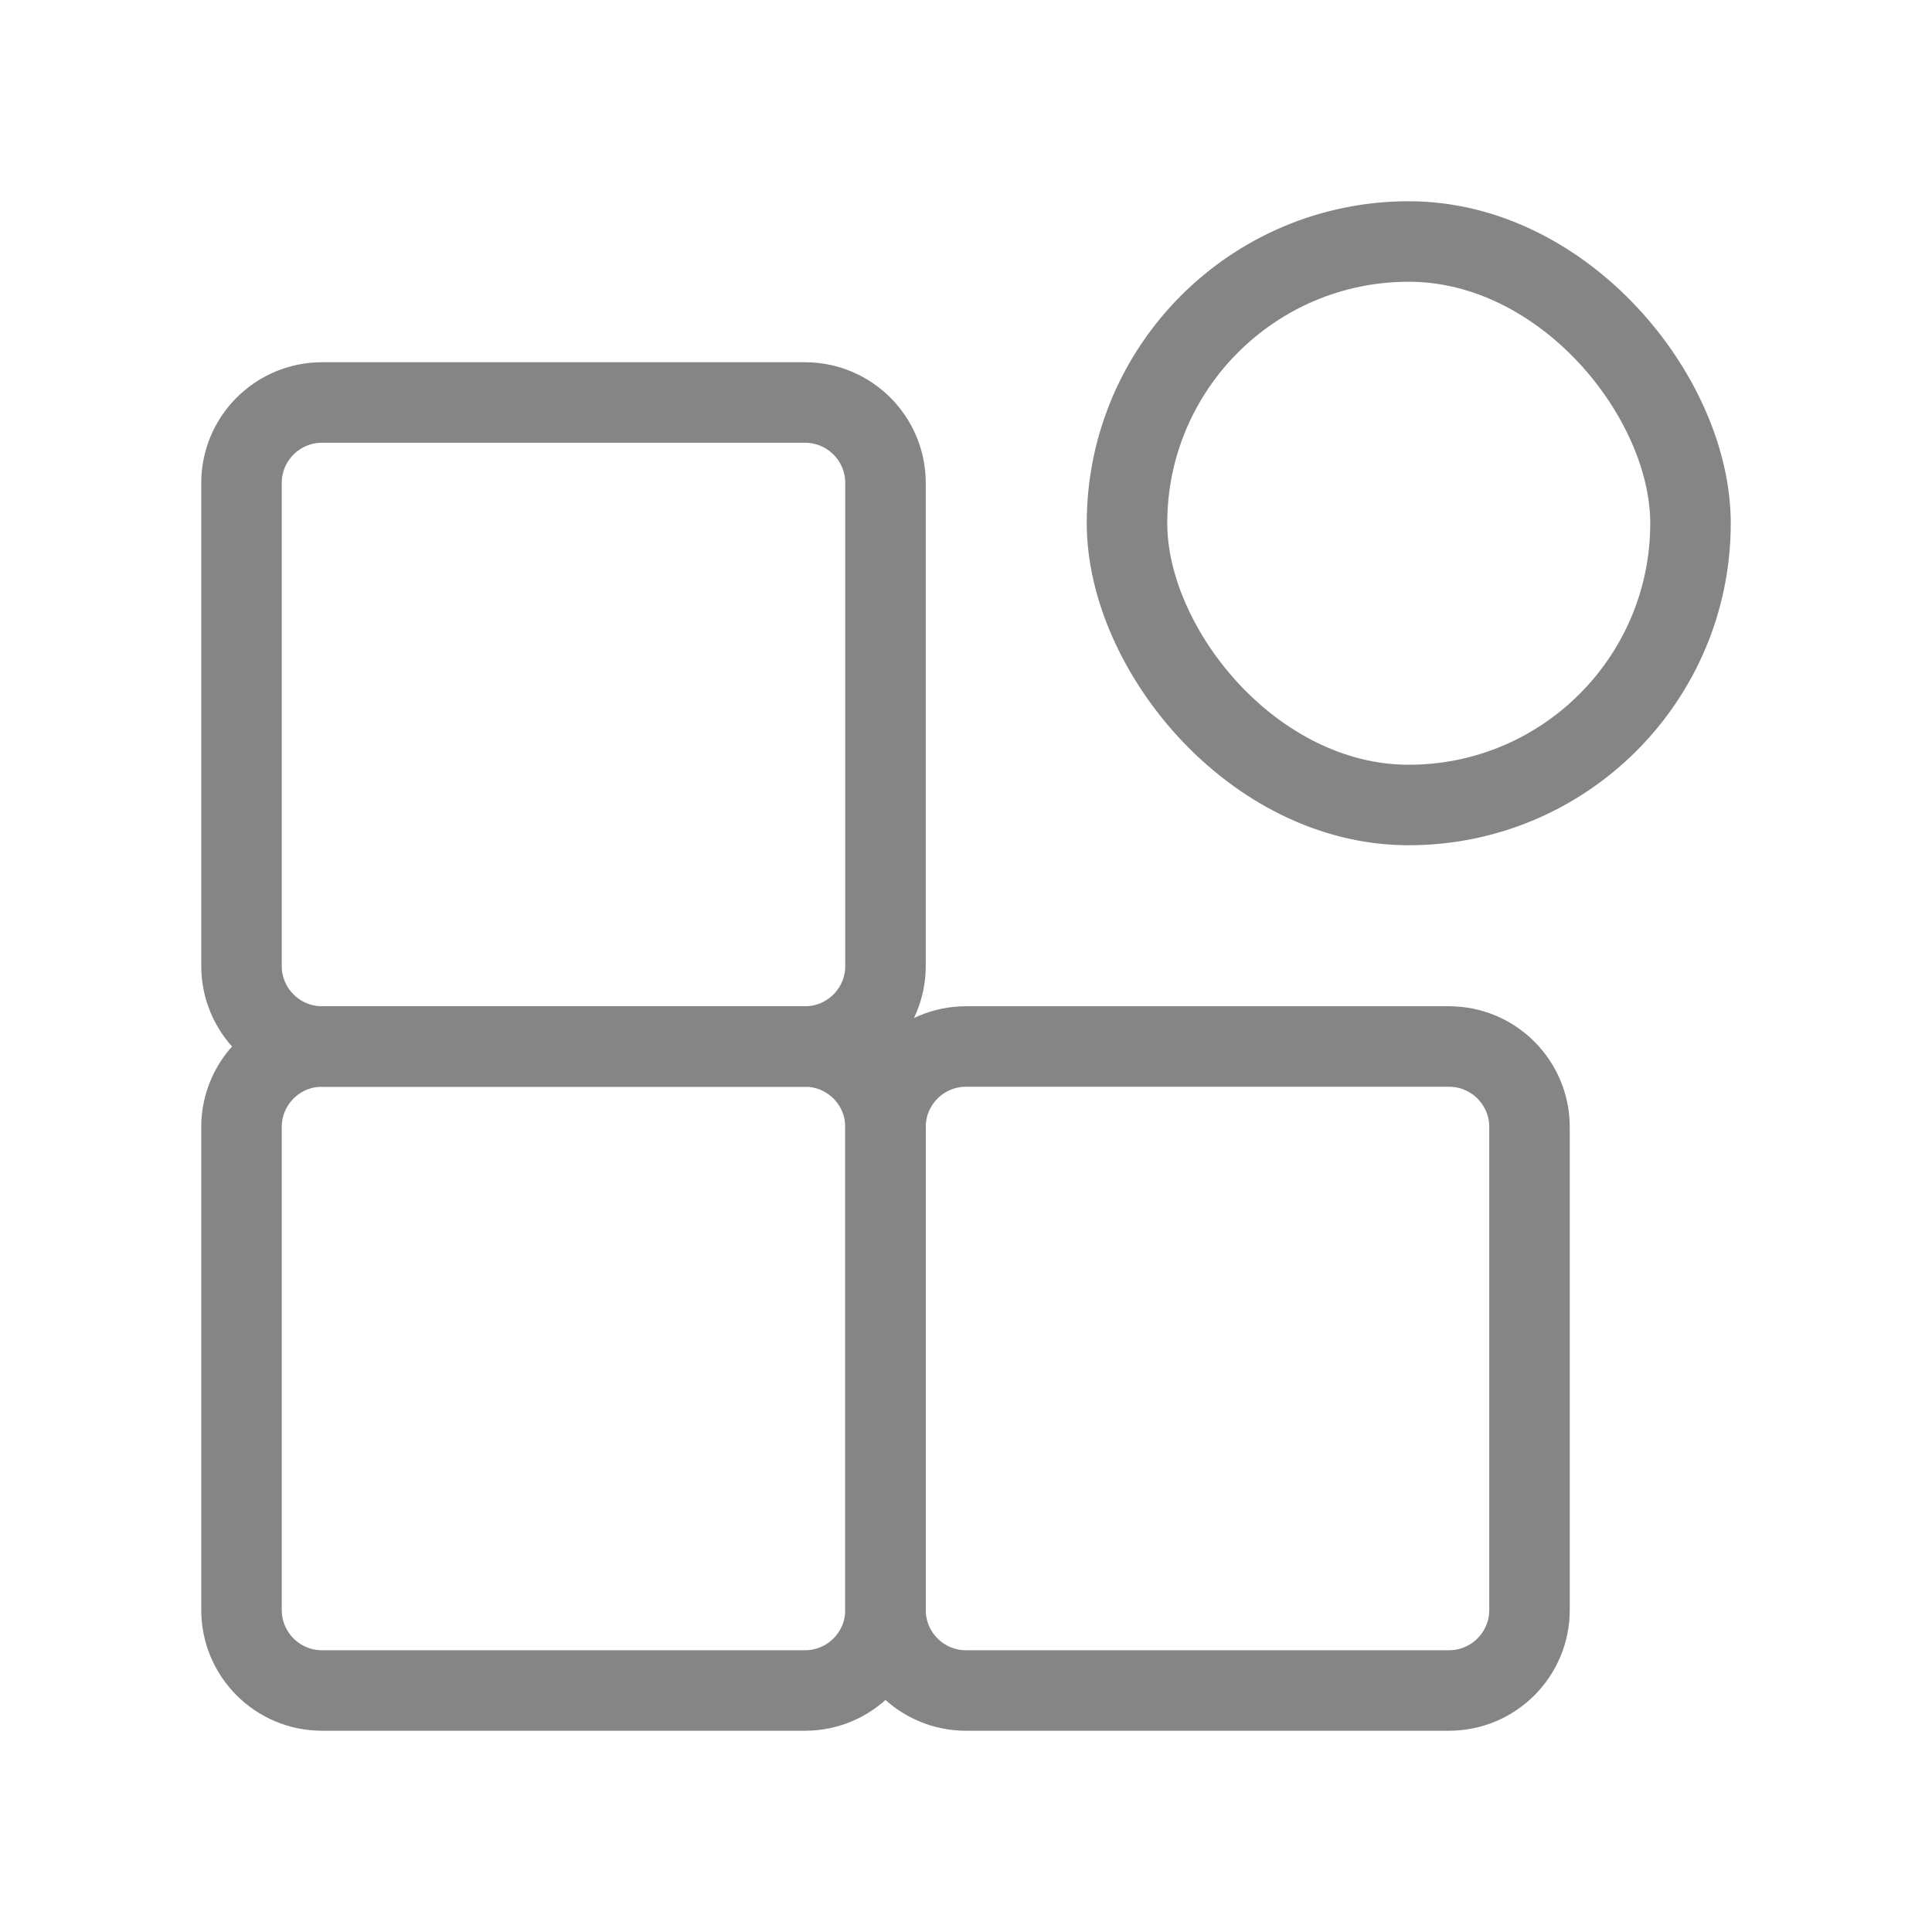 <svg width="24" height="24" viewBox="0 0 24 24" fill="none" xmlns="http://www.w3.org/2000/svg">
<path d="M3 14C3 13.448 3.448 13 4 13H10C10.552 13 11 13.448 11 14V20C11 20.552 10.552 21 10 21H4C3.448 21 3 20.552 3 20V14Z" stroke="#858585"/>
<path d="M11 14C11 13.448 11.448 13 12 13H18C18.552 13 19 13.448 19 14V20C19 20.552 18.552 21 18 21H12C11.448 21 11 20.552 11 20V14Z" stroke="#858585"/>
<path d="M3 6C3 5.448 3.448 5 4 5H10C10.552 5 11 5.448 11 6V12C11 12.552 10.552 13 10 13H4C3.448 13 3 12.552 3 12V6Z" stroke="#858585"/>
<rect x="14" y="3" width="7" height="7" rx="3.5" stroke="#858585"/>
</svg>
